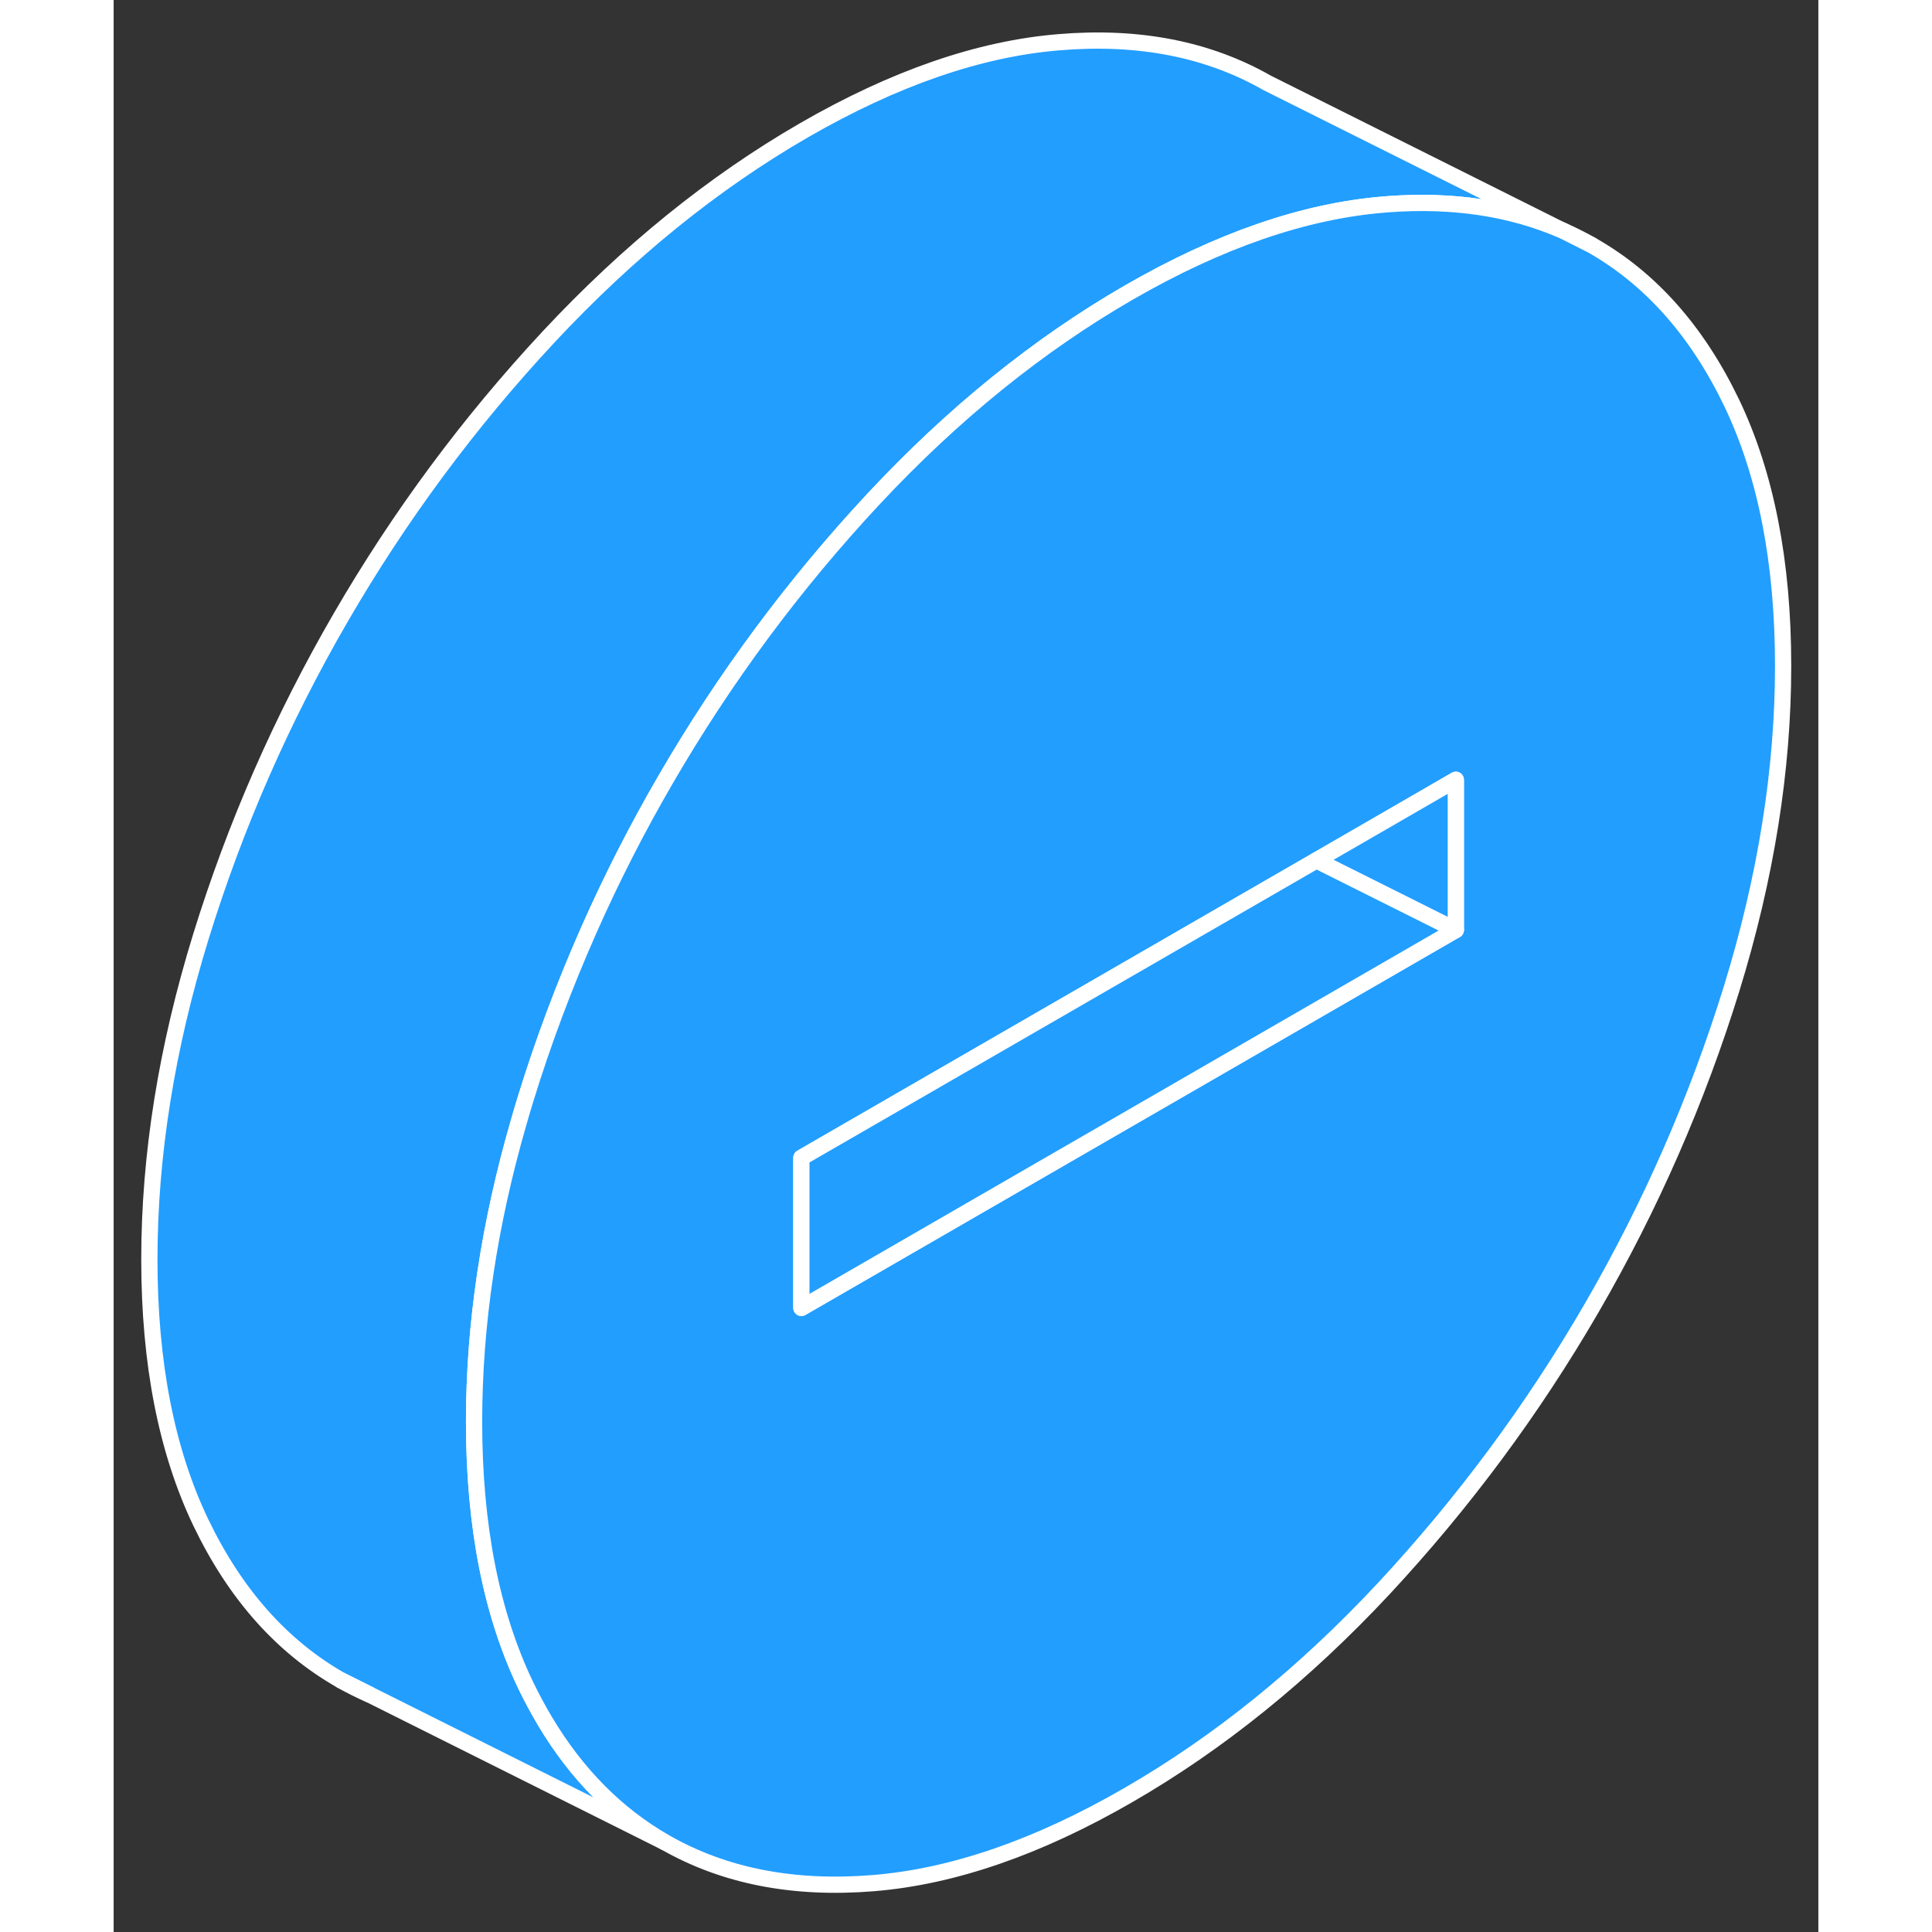 <svg width="48" height="48" viewBox="0 0 105 119" fill="#229EFF" xmlns="http://www.w3.org/2000/svg" stroke-width="1px" stroke-linecap="round" stroke-linejoin="round"><rect x="0" y="0" width="105" height="119" fill="#333333" stroke="none"/><path d="M89.29 14.22L91.04 15.1C90.47 14.78 89.89 14.48 89.29 14.22Z" stroke="white" stroke-linejoin="round"/><path d="M89.22 14.19C86.06 12.82 82.48 12.28 78.47 12.58C78.39 12.59 78.32 12.59 78.24 12.6C73.33 13 68.09 14.81 62.51 18.03C56.94 21.25 51.7 25.49 46.79 30.75C41.89 36.01 37.62 41.77 33.99 48.03C32.23 51.06 30.65 54.16 29.25 57.33C27.76 60.7 26.46 64.16 25.37 67.7C25.23 68.15 25.1 68.6 24.97 69.05C23.12 75.42 22.2 81.59 22.2 87.57C22.2 93.97 23.26 99.37 25.37 103.78C25.74 104.55 26.14 105.29 26.56 106C28.52 109.29 31 111.78 33.99 113.49L13.99 103.49C10.36 101.42 7.49 98.19 5.37 93.78C3.26 89.37 2.2 83.97 2.2 77.57C2.2 71.17 3.26 64.55 5.37 57.7C7.49 50.84 10.36 44.29 13.99 38.03C17.62 31.77 21.89 26.01 26.79 20.75C31.7 15.49 36.94 11.25 42.51 8.03C48.09 4.81 53.33 3 58.24 2.6C63.14 2.19 67.41 3.03 71.04 5.1L89.22 14.19Z" stroke="white" stroke-linejoin="round"/><path d="M13.99 103.49C14.56 103.81 15.15 104.11 15.75 104.37L13.99 103.49Z" stroke="white" stroke-linejoin="round"/><path d="M99.66 24.81C97.54 20.4 94.67 17.16 91.04 15.1L89.29 14.22L89.22 14.19C86.06 12.82 82.48 12.28 78.47 12.58C78.39 12.59 78.32 12.59 78.24 12.6C73.33 13 68.09 14.81 62.51 18.03C56.94 21.25 51.7 25.49 46.79 30.75C41.89 36.01 37.62 41.77 33.99 48.03C32.23 51.06 30.65 54.16 29.25 57.33C27.76 60.7 26.46 64.16 25.37 67.7C25.23 68.15 25.1 68.6 24.97 69.05C23.12 75.42 22.2 81.59 22.2 87.57C22.2 93.97 23.26 99.37 25.37 103.78C25.74 104.55 26.14 105.29 26.56 106C28.52 109.29 31 111.78 33.99 113.49C37.62 115.56 41.89 116.39 46.79 115.99C51.7 115.59 56.94 113.78 62.51 110.56C68.09 107.34 73.33 103.1 78.24 97.84C83.14 92.57 87.41 86.82 91.04 80.56C94.67 74.3 97.54 67.74 99.66 60.89C101.77 54.04 102.83 47.42 102.83 41.02C102.83 34.62 101.77 29.22 99.66 24.81ZM82.67 57.28L75.78 61.26L42.36 80.56V71.31L74.09 52.99L80.06 49.54L82.67 48.03V57.28Z" stroke="white" stroke-linejoin="round"/><path d="M82.67 57.28L75.78 61.26L42.36 80.56V71.31L74.09 52.99L78.25 55.07L82.67 57.28Z" stroke="white" stroke-linejoin="round"/><path d="M82.67 48.03V57.28L78.25 55.07L74.09 52.99L80.06 49.54L82.67 48.03Z" stroke="white" stroke-linejoin="round"/></svg>